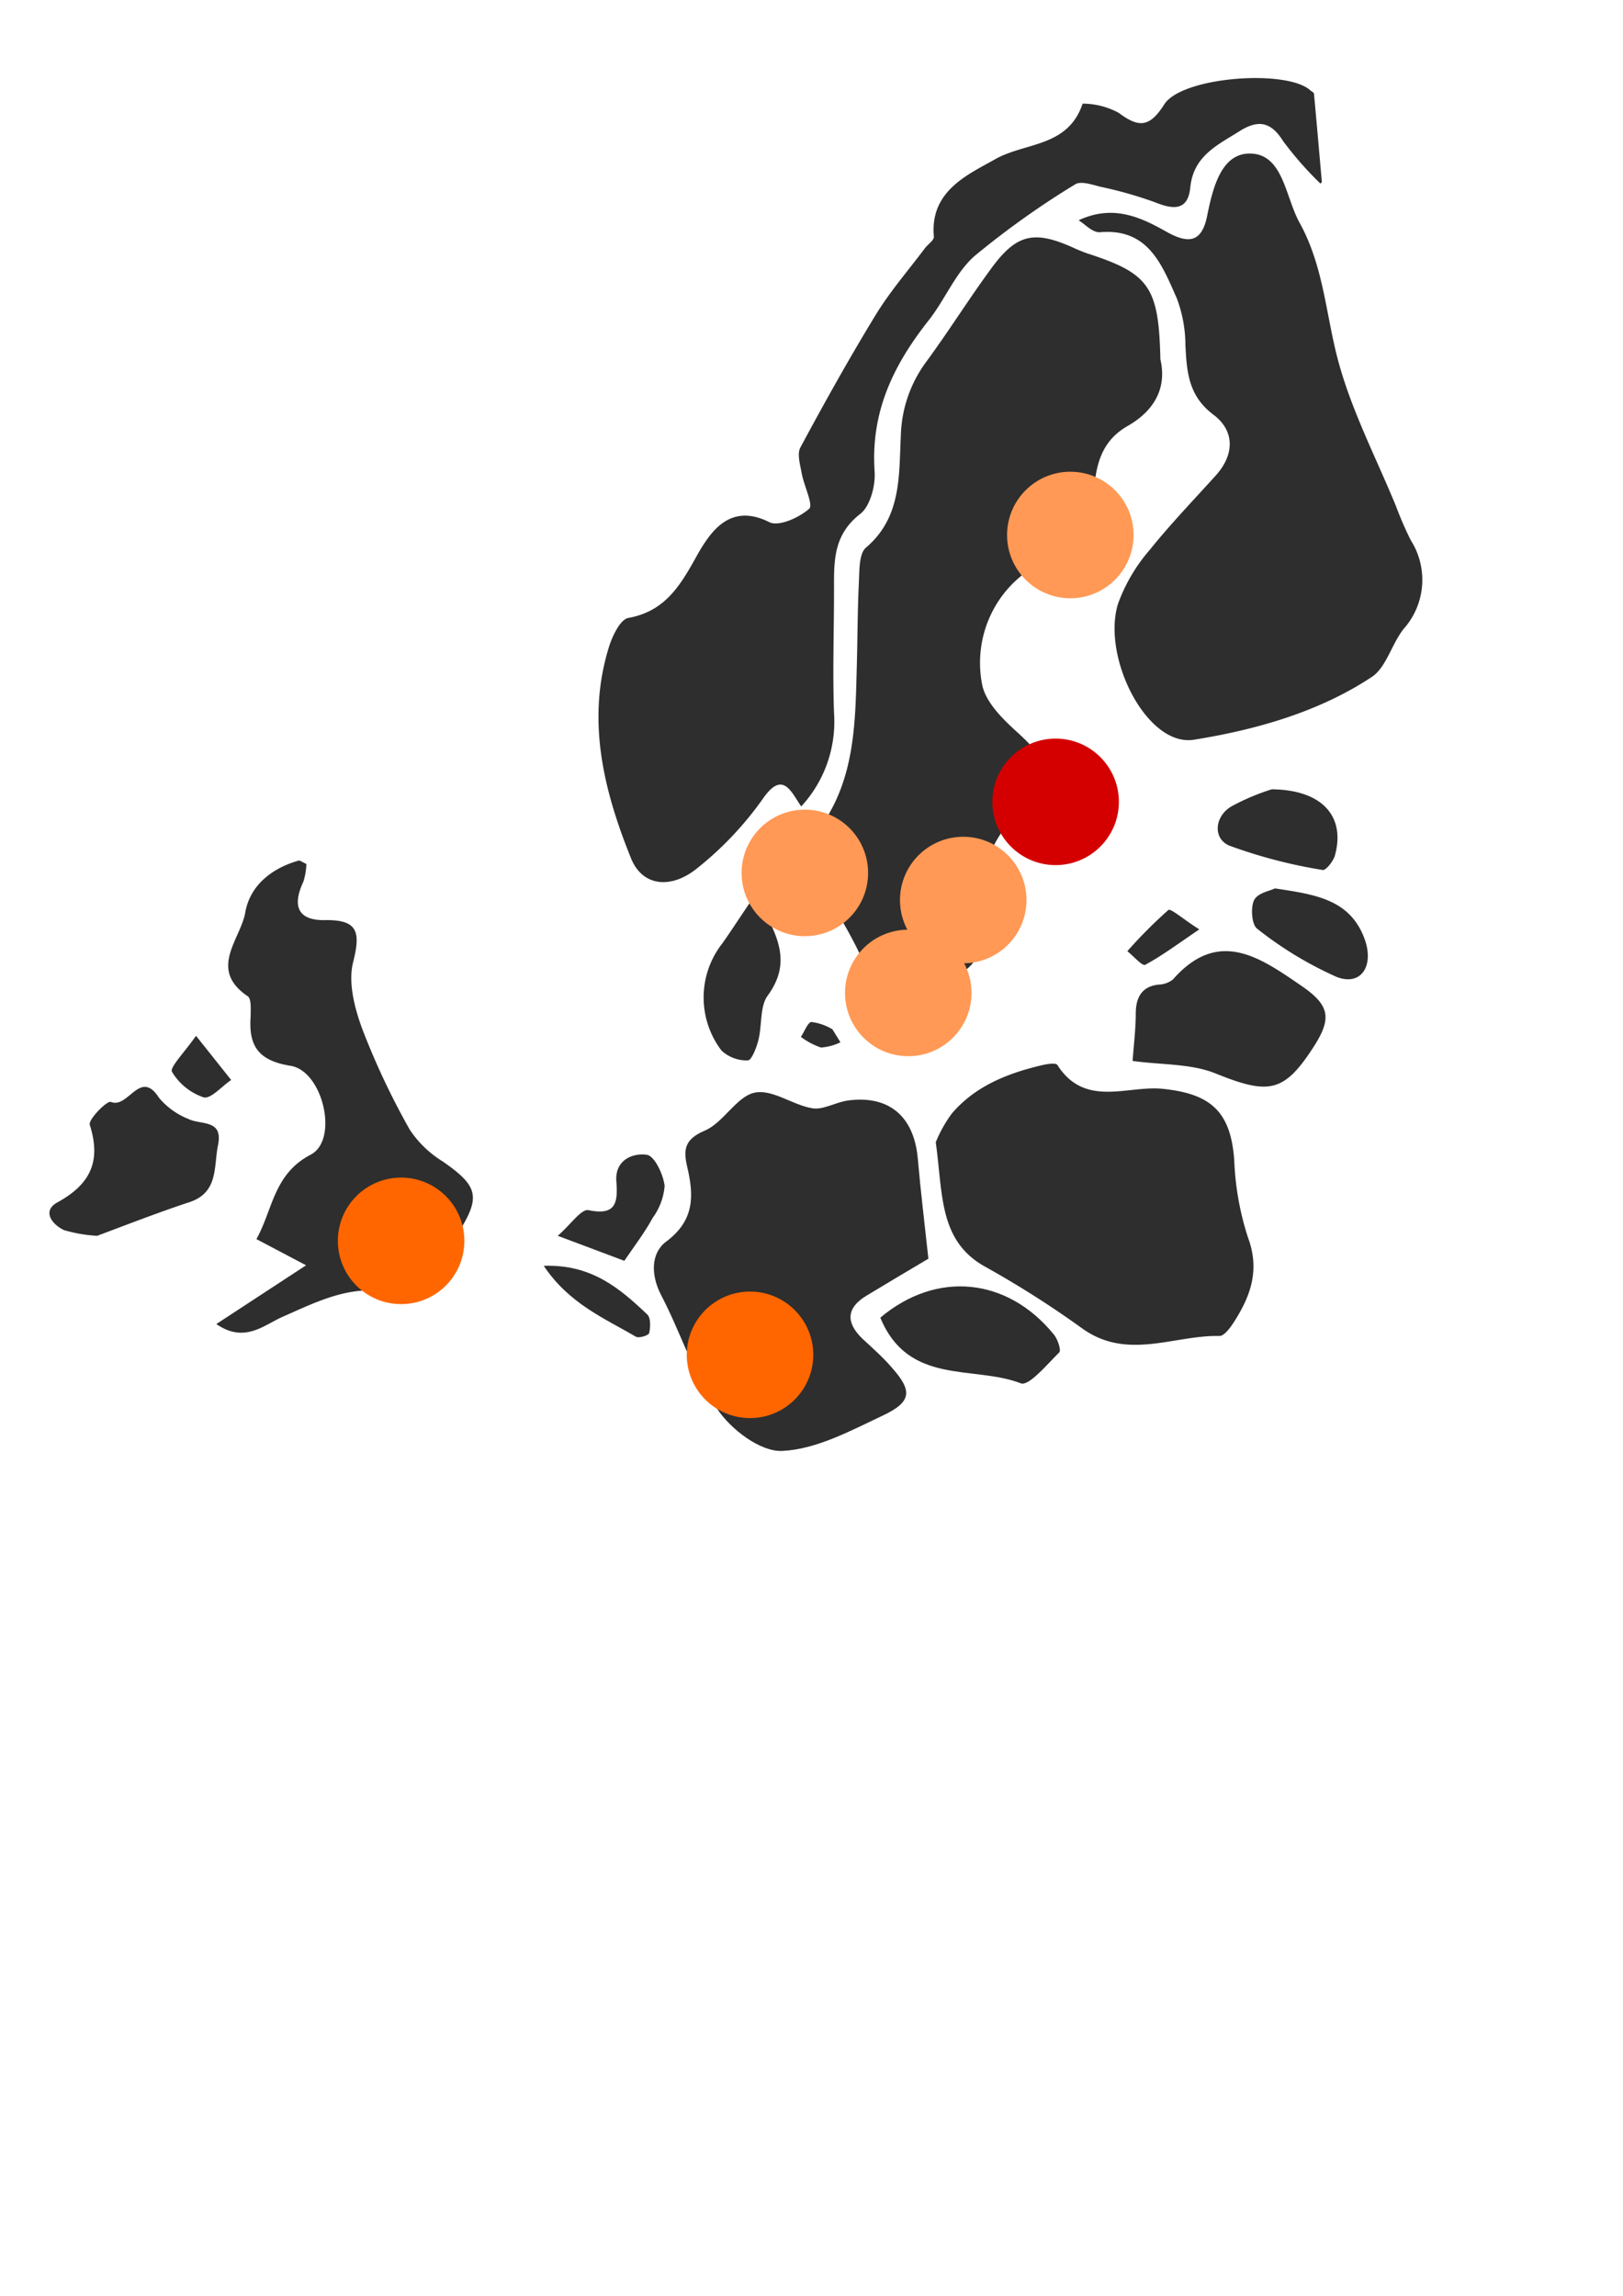 <?xml version="1.0" encoding="UTF-8" standalone="no"?>
<!-- Created with Inkscape (http://www.inkscape.org/) -->

<svg
   width="210mm"
   height="297mm"
   viewBox="0 0 210 297"
   version="1.1"
   id="svg1"
   xml:space="preserve"
   inkscape:version="1.3 (0e150ed6c4, 2023-07-21)"
   sodipodi:docname="worldmap_sweden.svg"
   inkscape:export-filename="worldmap_sweden.png"
   inkscape:export-xdpi="96"
   inkscape:export-ydpi="96"
   xmlns:inkscape="http://www.inkscape.org/namespaces/inkscape"
   xmlns:sodipodi="http://sodipodi.sourceforge.net/DTD/sodipodi-0.dtd"
   xmlns="http://www.w3.org/2000/svg"
   xmlns:svg="http://www.w3.org/2000/svg"><sodipodi:namedview
     id="namedview1"
     pagecolor="#ffffff"
     bordercolor="#000000"
     borderopacity="0.25"
     inkscape:showpageshadow="2"
     inkscape:pageopacity="0.0"
     inkscape:pagecheckerboard="0"
     inkscape:deskcolor="#d1d1d1"
     inkscape:document-units="mm"
     inkscape:zoom="0.70110129"
     inkscape:cx="480.67234"
     inkscape:cy="544.85708"
     inkscape:window-width="1920"
     inkscape:window-height="1001"
     inkscape:window-x="-9"
     inkscape:window-y="-9"
     inkscape:window-maximized="1"
     inkscape:current-layer="g1" /><defs
     id="defs1"><style
       id="style1">.cls-1{fill:#2e2e2e;}.cls-2{fill:#da49e2;}</style></defs><g
     inkscape:label="Layer 1"
     inkscape:groupmode="layer"
     id="layer1"><g
       id="g1"
       transform="matrix(0.265,0,0,0.265,-76.476,28.183)"><g
         id="sFFT8b.tif"
         transform="matrix(5.137,0,0,5.196,-2627.982,-721.887)"><path
           class="cls-1"
           d="m 680.55,248.44 c 0.61,2.59 -0.46,4.77 -3.12,6.27 -2,1.14 -2.83,2.83 -3.11,5.26 a 10.51,10.51 0 0 1 -5.51,7.82 10.48,10.48 0 0 0 -5.17,11.36 c 0.39,1.56 1.84,3 3.12,4.16 3.27,2.92 3.86,4.25 0.69,7.29 a 12.69,12.69 0 0 0 -4,11.59 c 0.26,2.06 -0.57,3.32 -2.5,4.32 a 16.56,16.56 0 0 0 -4.41,3.66 c -1.36,1.49 -2.54,1.32 -2.81,-0.43 -0.74,-4.8 -3.53,-8.51 -5.78,-12.57 a 5.05,5.05 0 0 1 0.08,-4.49 c 3.48,-4.62 3.52,-9.91 3.66,-15.23 0.08,-2.66 0.07,-5.33 0.2,-8 0.06,-1.13 0,-2.74 0.67,-3.31 3.41,-2.86 3.13,-6.8 3.32,-10.53 a 12.09,12.09 0 0 1 2.39,-6.9 c 2.19,-2.94 4.14,-6.05 6.35,-9 2.33,-3.07 4,-3.37 7.62,-1.77 a 13.91,13.91 0 0 0 1.39,0.56 c 5.86,1.88 6.77,3.13 6.92,9.94 z"
           id="path39"
           transform="translate(-2.5,-96.22)" /><path
           class="cls-1"
           d="m 695.76,231.93 a 32.49,32.49 0 0 1 -3.55,-4 c -1.17,-1.84 -2.39,-2 -4.11,-0.94 -2.1,1.32 -4.42,2.32 -4.71,5.33 -0.22,2.13 -1.57,2.08 -3.29,1.39 a 38.88,38.88 0 0 0 -5.25,-1.48 c -0.8,-0.2 -1.87,-0.57 -2.41,-0.22 a 81.48,81.48 0 0 0 -9.57,6.74 c -1.82,1.6 -2.8,4.11 -4.36,6.05 -3.35,4.2 -5.51,8.6 -5.12,14.2 0.09,1.34 -0.44,3.3 -1.41,4 -2.57,2 -2.45,4.51 -2.45,7.17 0,3.83 -0.14,7.66 0,11.48 a 11.65,11.65 0 0 1 -3.12,8.8 c -1,-1.45 -1.78,-3.45 -3.71,-0.63 a 31.94,31.94 0 0 1 -6.18,6.44 c -2.5,2 -5.22,1.7 -6.29,-0.95 -2.59,-6.35 -4.25,-12.94 -2.1,-19.82 0.33,-1.05 1.08,-2.61 1.85,-2.75 3.58,-0.64 5,-3.15 6.6,-6 1.28,-2.2 3.12,-4.82 6.8,-3 0.89,0.45 2.83,-0.42 3.79,-1.26 0.41,-0.35 -0.49,-2.15 -0.71,-3.32 -0.14,-0.8 -0.46,-1.82 -0.13,-2.43 2.29,-4.21 4.64,-8.38 7.16,-12.46 1.36,-2.2 3.09,-4.17 4.66,-6.24 0.29,-0.39 0.91,-0.78 0.87,-1.12 -0.39,-4.29 3.22,-5.81 5.83,-7.27 2.86,-1.6 6.91,-1.1 8.31,-5.22 a 7.34,7.34 0 0 1 3.44,0.87 c 1.93,1.44 2.95,1.33 4.32,-0.8 1.67,-2.6 11.64,-3.33 13.88,-1.32 0.12,0.11 0.34,0.2 0.35,0.32 0.26,2.77 0.5,5.54 0.75,8.31 z"
           transform="translate(-2.5,-96.22)"
           id="path47" /><path
           class="cls-1"
           d="m 672.78,235.38 c 3.2,-1.48 5.77,-0.35 8.21,1 2,1.13 3.45,1.31 4,-1.39 0.55,-2.7 1.38,-6.09 4.31,-5.87 2.93,0.22 3.14,4.08 4.47,6.47 2.36,4.21 2.51,8.86 3.76,13.28 1.3,4.61 3.57,8.93 5.42,13.38 a 32.43,32.43 0 0 0 1.4,3.19 6.87,6.87 0 0 1 -0.67,8.32 c -1.14,1.42 -1.65,3.59 -3,4.5 -5.1,3.35 -11.14,5 -16.93,5.92 -4.45,0.72 -8.77,-7.67 -7.24,-12.73 a 16,16 0 0 1 3,-5.07 c 2,-2.46 4.2,-4.72 6.33,-7.05 1.8,-2 1.74,-4.2 -0.23,-5.67 -2.39,-1.77 -2.55,-4 -2.68,-6.55 a 12.56,12.56 0 0 0 -0.81,-4.38 c -1.42,-3.15 -2.7,-6.61 -7.29,-6.23 -0.72,0.06 -1.4,-0.72 -2.05,-1.12 z"
           transform="translate(-2.5,-96.22)"
           id="path48" /><path
           class="cls-1"
           d="m 658.5,332.94 c -1.7,1 -3.81,2.23 -5.91,3.49 -1.89,1.14 -1.94,2.5 -0.39,4 1,0.92 2,1.78 2.85,2.77 1.94,2.16 1.87,3.19 -0.87,4.47 -3.08,1.44 -6.33,3.18 -9.57,3.33 -2.06,0.1 -4.89,-2 -6.22,-4 -2.24,-3.23 -3.44,-7.15 -5.31,-10.67 -1,-1.93 -0.93,-3.95 0.5,-5 2.72,-2 2.63,-4.35 2,-7 -0.39,-1.63 -0.27,-2.61 1.66,-3.42 1.77,-0.74 3,-3.17 4.7,-3.56 1.7,-0.39 3.64,1.16 5.54,1.46 1,0.17 2.21,-0.57 3.35,-0.73 3.91,-0.53 6.3,1.48 6.66,5.43 0.27,3.08 0.65,6.13 1.01,9.43 z"
           transform="translate(-2.5,-96.22)"
           id="path62" /><path
           class="cls-1"
           d="m 659.2,322 a 12.45,12.45 0 0 1 1.52,-2.69 c 2.27,-2.63 5.37,-3.81 8.66,-4.57 0.45,-0.1 1.25,-0.22 1.38,0 2.61,4.05 6.66,1.9 10,2.24 4.59,0.46 6.47,2.14 6.81,6.68 a 26.43,26.43 0 0 0 1.3,7.27 c 1.16,3.07 0.26,5.51 -1.32,7.95 -0.35,0.54 -0.93,1.33 -1.39,1.32 -4.31,-0.09 -8.72,2.32 -13,-0.68 a 93.65,93.65 0 0 0 -9.27,-5.83 c -4.42,-2.43 -4,-6.81 -4.69,-11.69 z"
           transform="translate(-2.5,-96.22)"
           id="path64" /><path
           class="cls-1"
           d="m 590.82,339.08 8.53,-5.52 -4.72,-2.46 c 1.57,-2.78 1.62,-6.11 5.17,-7.94 2.67,-1.39 1.16,-7.85 -1.92,-8.34 -3.08,-0.49 -4,-1.87 -3.8,-4.64 0,-0.64 0.09,-1.66 -0.28,-1.9 -3.78,-2.53 -0.68,-5.33 -0.23,-7.87 0.45,-2.54 2.53,-4.17 5.1,-4.88 0.11,0 0.28,0.12 0.71,0.33 a 6.24,6.24 0 0 1 -0.29,1.67 c -1.07,2.25 -0.55,3.65 2.07,3.6 3.21,-0.05 3.36,1.21 2.65,4 -0.47,1.9 0.16,4.3 0.89,6.25 a 70.23,70.23 0 0 0 4.5,9.43 10,10 0 0 0 3.15,3 c 3.35,2.31 3.62,3.3 1.5,6.65 a 6.06,6.06 0 0 0 -0.9,1.7 c -0.83,3.53 -1.87,4.84 -4.87,4.08 -4.17,-1.05 -7.43,0.62 -10.94,2.15 -1.8,0.78 -3.63,2.53 -6.32,0.69 z"
           transform="translate(-2.5,-96.22)"
           id="path73" /><path
           class="cls-1"
           d="m 677.91,314.36 c 0.11,-1.53 0.3,-3 0.3,-4.43 0,-1.43 0.49,-2.55 2.15,-2.74 a 2.34,2.34 0 0 0 1.38,-0.48 c 4.33,-4.88 8.3,-2.06 12.21,0.59 2.73,1.84 2.9,3.07 1.17,5.73 -2.83,4.34 -4.28,4.52 -9.34,2.5 -2.34,-0.93 -5.11,-0.79 -7.87,-1.17 z"
           transform="translate(-2.5,-96.22)"
           id="path116" /><path
           class="cls-1"
           d="m 579.49,330.79 a 13.8,13.8 0 0 1 -3.16,-0.54 c -1.17,-0.56 -2.09,-1.81 -0.6,-2.61 3.13,-1.7 4.16,-3.86 3.06,-7.28 -0.15,-0.5 1.64,-2.29 2,-2.15 1.66,0.68 2.78,-3.16 4.57,-0.4 a 7,7 0 0 0 2.8,2 c 1.19,0.59 3.33,0 2.82,2.46 -0.42,2 0.07,4.45 -2.72,5.36 -3.16,1.03 -6.26,2.24 -8.77,3.16 z"
           transform="translate(-2.5,-96.22)"
           id="path129" /><path
           class="cls-1"
           d="m 653.93,338.48 c 5.35,-4.45 12.07,-3.79 16.5,1.59 0.36,0.43 0.71,1.47 0.51,1.67 -1.15,1.12 -2.89,3.2 -3.65,2.91 -4.49,-1.72 -10.68,0.24 -13.36,-6.17 z"
           transform="translate(-2.5,-96.22)"
           id="path143" /><path
           class="cls-1"
           d="m 642,298.83 c 2.41,3.89 3.44,6.37 1.23,9.39 -0.76,1 -0.53,2.79 -0.89,4.19 -0.18,0.71 -0.65,1.9 -1,1.9 a 3.54,3.54 0 0 1 -2.5,-0.92 8.16,8.16 0 0 1 0.08,-10.08 c 0.94,-1.31 1.8,-2.67 3.08,-4.48 z"
           transform="translate(-2.5,-96.22)"
           id="path165" /><path
           class="cls-1"
           d="m 691.14,288.84 c 4.91,0.05 7,2.65 6,6.21 -0.15,0.55 -0.87,1.43 -1.16,1.37 a 48,48 0 0 1 -8.88,-2.29 c -1.55,-0.65 -1.43,-2.69 0.16,-3.66 a 21.26,21.26 0 0 1 3.88,-1.63 z"
           transform="translate(-2.5,-96.22)"
           id="path167" /><path
           class="cls-1"
           d="m 691.44,298.15 c 3.78,0.57 7.13,1 8.52,4.75 0.93,2.52 -0.33,4.46 -2.65,3.57 a 35.16,35.16 0 0 1 -7.56,-4.53 c -0.52,-0.37 -0.64,-2 -0.29,-2.69 0.35,-0.69 1.54,-0.87 1.98,-1.1 z"
           transform="translate(-2.5,-96.22)"
           id="path170" /><path
           class="cls-1"
           d="m 629.6,333.14 -6.33,-2.35 c 1.23,-1.05 2.24,-2.55 2.92,-2.41 2.64,0.54 2.8,-0.73 2.65,-2.71 -0.15,-1.98 1.53,-2.69 2.91,-2.49 0.72,0.11 1.56,1.85 1.68,2.93 a 5.87,5.87 0 0 1 -1.14,3 c -0.71,1.3 -1.6,2.45 -2.69,4.03 z"
           transform="translate(-2.5,-96.22)"
           id="path178" /><path
           class="cls-1"
           d="m 621.94,333.61 c 4.56,-0.16 7.26,2.15 9.85,4.58 0.33,0.31 0.3,1.19 0.17,1.74 -0.05,0.22 -1,0.51 -1.26,0.34 -3.01,-1.74 -6.35,-3.1 -8.76,-6.66 z"
           transform="translate(-2.5,-96.22)"
           id="path194" /><path
           class="cls-1"
           d="m 588.89,312 3.34,4.15 c -0.89,0.59 -1.94,1.81 -2.62,1.63 a 5.58,5.58 0 0 1 -3,-2.39 c -0.26,-0.39 1.1,-1.74 2.28,-3.39 z"
           transform="translate(-2.5,-96.22)"
           id="path208" /><path
           class="cls-1"
           d="m 684.25,302 c -2.09,1.4 -3.56,2.49 -5.15,3.33 -0.27,0.14 -1.11,-0.83 -1.69,-1.28 a 44.49,44.49 0 0 1 3.9,-3.87 c 0.22,-0.18 1.41,0.87 2.94,1.82 z"
           transform="translate(-2.5,-96.22)"
           id="path214" /><path
           class="cls-1"
           d="m 650.14,312.61 a 5.1,5.1 0 0 1 -1.85,0.49 6.82,6.82 0 0 1 -1.91,-1 c 0.34,-0.49 0.65,-1.36 1,-1.4 a 5.18,5.18 0 0 1 2,0.69 z"
           transform="translate(-2.5,-96.22)"
           id="path252" /></g><circle
         class="cls-2 marker-portugal"
         cx="804.014"
         cy="285.093"
         id="circle276"
         style="fill:#d40000;stroke-width:1.765"
         r="30.883" /><circle
         class="cls-2 marker-france"
         cx="732.06"
         cy="378.371"
         id="circle276-6-4"
         style="fill:#ff9955;stroke-width:1.765"
         r="30.883" /><circle
         class="cls-2 marker-france"
         cx="654.794"
         cy="555.039"
         id="circle276-6-4-3"
         style="fill:#ff6600;stroke-width:1.765"
         r="30.883" /><circle
         class="cls-2 marker-france"
         cx="484.439"
         cy="499.4"
         id="circle276-6-4-3-2"
         style="fill:#ff6600;stroke-width:1.765"
         r="30.883" /><circle
         class="cls-2 marker-france"
         cx="758.902"
         cy="333.02"
         id="circle276-6-4-2"
         style="fill:#ff9955;stroke-width:1.765"
         r="30.883" /><circle
         class="cls-2 marker-france"
         cx="811.188"
         cy="154.822"
         id="circle276-6-4-8"
         style="fill:#ff9955;stroke-width:1.765"
         r="30.883" /><circle
         class="cls-2 marker-france"
         cx="681.568"
         cy="319.785"
         id="circle276-6-4-8-4"
         style="fill:#ff9955;stroke-width:1.765"
         r="30.883" /></g></g></svg>
